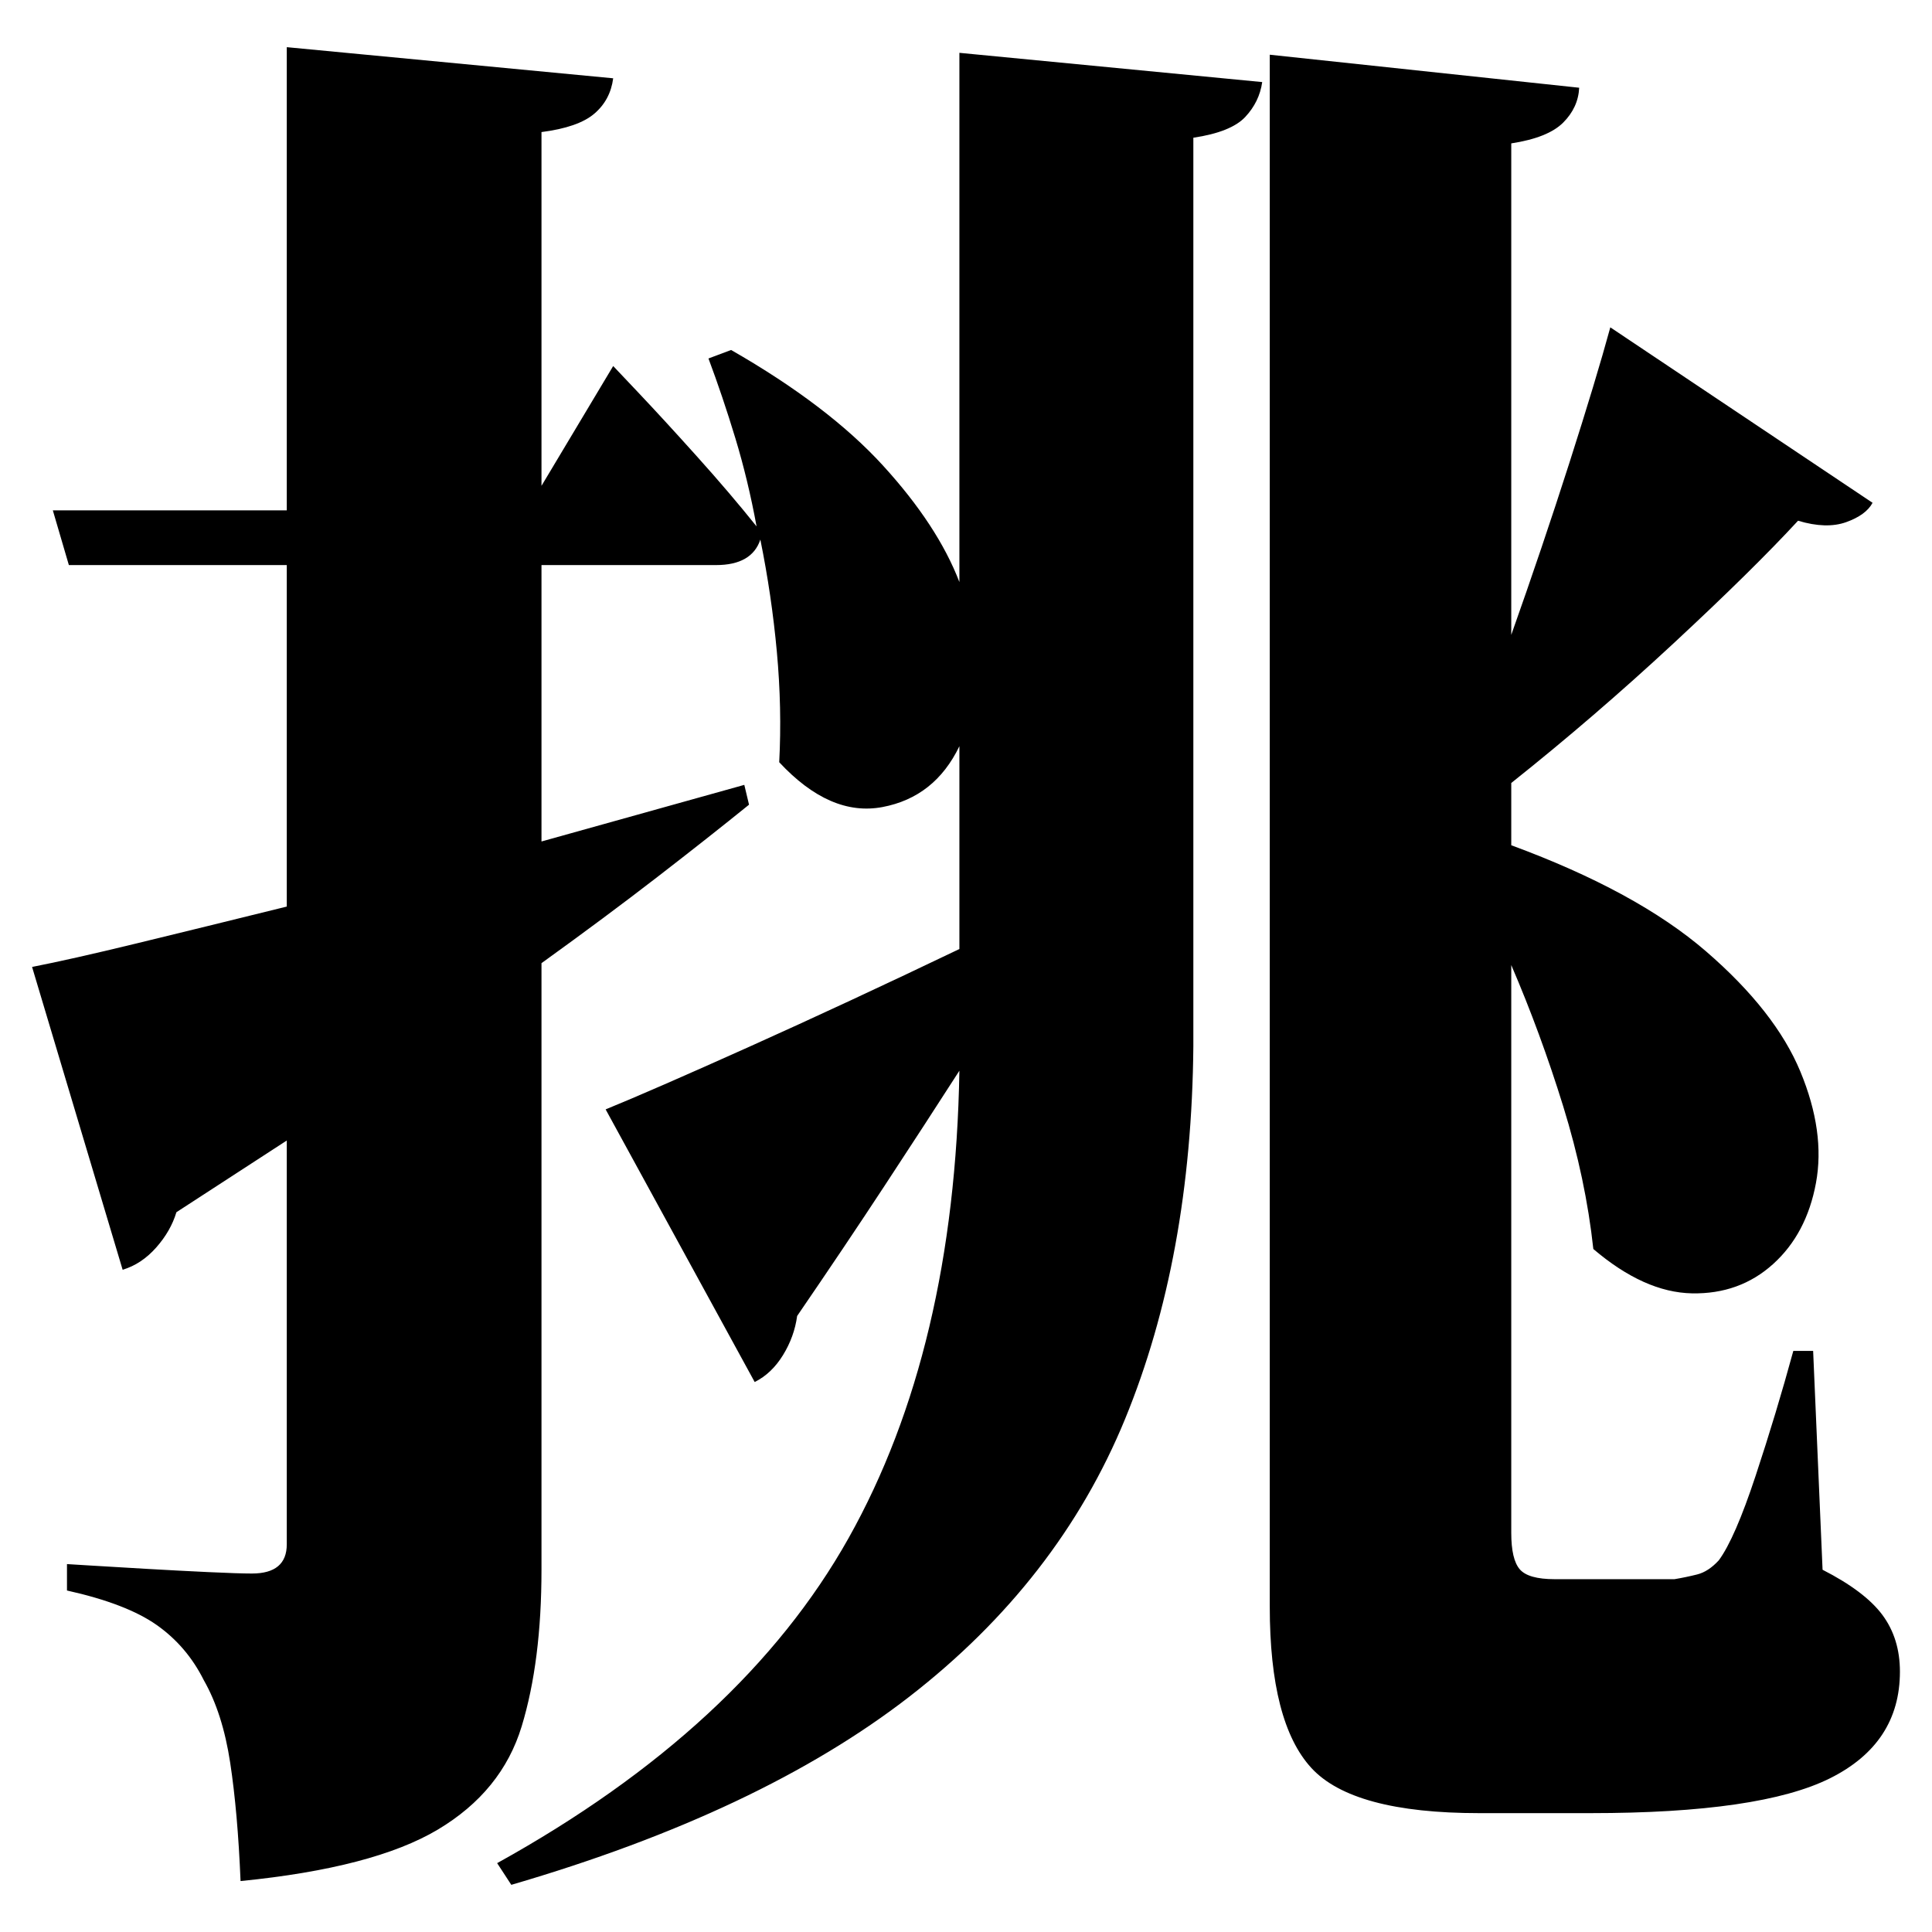 <?xml version="1.0" standalone="no"?>
<!DOCTYPE svg PUBLIC "-//W3C//DTD SVG 1.1//EN" "http://www.w3.org/Graphics/SVG/1.1/DTD/svg11.dtd" >
<svg xmlns="http://www.w3.org/2000/svg" xmlns:svg="http://www.w3.org/2000/svg" xmlns:xlink="http://www.w3.org/1999/xlink" viewBox="0 0 2048 2048" style=""><path d="M1338.0 87.0Q1335.0 108.0 1320.0 124.0Q1305.0 140.0 1265.0 146.0V1109.0Q1263.0 1333.0 1192.5 1504.5Q1122.0 1676.0 964.0 1798.5Q806.0 1921.0 542.0 1998.0L527.0 1975.0Q787.0 1831.0 899.5 1630.5Q1012.0 1430.0 1017.0 1135.0Q981.0 1191.0 938.0 1256.5Q895.0 1322.0 845.0 1395.0Q842.0 1417.0 830.0 1436.5Q818.0 1456.0 800.0 1465.0L642.0 1176.0Q691.0 1156.0 794.5 1109.5Q898.0 1063.0 1017.0 1006.0V791.0Q991.0 845.0 935.5 855.5Q880.0 866.0 826.0 808.0Q829.0 751.0 823.5 691.0Q818.0 631.0 806.0 572.0Q797.0 599.0 759.0 599.0H574.0V892.0L789.0 832.0L794.0 853.0Q752.0 887.0 697.0 929.5Q642.0 972.0 574.0 1021.0V1664.0Q574.0 1761.0 553.0 1830.0Q532.0 1899.0 464.0 1939.5Q396.0 1980.0 255.0 1994.0Q252.0 1921.0 244.0 1868.5Q236.0 1816.0 216.0 1781.0Q198.0 1745.0 166.0 1722.5Q134.0 1700.0 71.0 1686.0V1658.0Q71.0 1658.0 95.5 1659.5Q120.0 1661.0 154.5 1663.0Q189.0 1665.0 221.0 1666.5Q253.0 1668.0 267.0 1668.0Q304.0 1668.0 304.0 1637.0V1209.0L187.0 1285.0Q181.0 1305.0 165.5 1322.5Q150.0 1340.0 130.0 1346.0L34.0 1025.0Q75.0 1017.0 145.0 1000.0Q215.0 983.0 304.0 961.0V599.0H73.0L56.0 541.0H304.0V50.0L650.0 83.0Q647.0 106.0 630.0 120.5Q613.0 135.0 574.0 140.0V515.0L650.0 388.0Q650.0 388.0 676.5 416.0Q703.0 444.0 738.5 483.5Q774.0 523.0 802.0 558.0Q793.0 509.0 779.5 464.5Q766.0 420.0 751.0 380.0L775.0 371.0Q878.0 430.0 936.0 493.5Q994.0 557.0 1017.0 617.0V56.0ZM1674.0 93.0Q1673.0 114.0 1657.0 130.0Q1641.0 146.0 1602.0 152.0V673.0Q1635.0 580.0 1663.5 491.0Q1692.0 402.0 1707.0 347.0L1985.0 533.0Q1978.0 546.0 1957.0 553.5Q1936.0 561.0 1906.0 552.0Q1858.0 604.0 1774.0 682.0Q1690.0 760.0 1602.0 830.0V896.0Q1735.0 945.0 1808.5 1008.5Q1882.0 1072.0 1908.5 1136.0Q1935.0 1200.0 1925.0 1254.0Q1915.0 1308.0 1879.5 1340.0Q1844.0 1372.0 1793.5 1371.0Q1743.0 1370.0 1689.0 1324.0Q1681.0 1250.0 1657.0 1172.5Q1633.0 1095.0 1602.0 1023.0V1625.0Q1602.0 1653.0 1611.0 1663.5Q1620.0 1674.0 1648.0 1674.0H1713.0Q1730.0 1674.0 1747.0 1674.0Q1764.0 1674.0 1775.0 1674.0Q1787.0 1672.0 1799.0 1669.0Q1811.0 1666.0 1822.0 1654.0Q1839.0 1631.0 1861.0 1564.5Q1883.0 1498.0 1901.0 1432.0H1922.0L1932.0 1664.0Q1977.0 1687.0 1995.5 1712.0Q2014.0 1737.0 2014.0 1772.0Q2014.0 1848.0 1940.0 1885.0Q1866.0 1922.0 1686.0 1922.0H1568.0Q1434.0 1922.0 1390.0 1874.0Q1346.0 1826.0 1346.0 1703.0V58.0Z" fill="black"></path></svg>